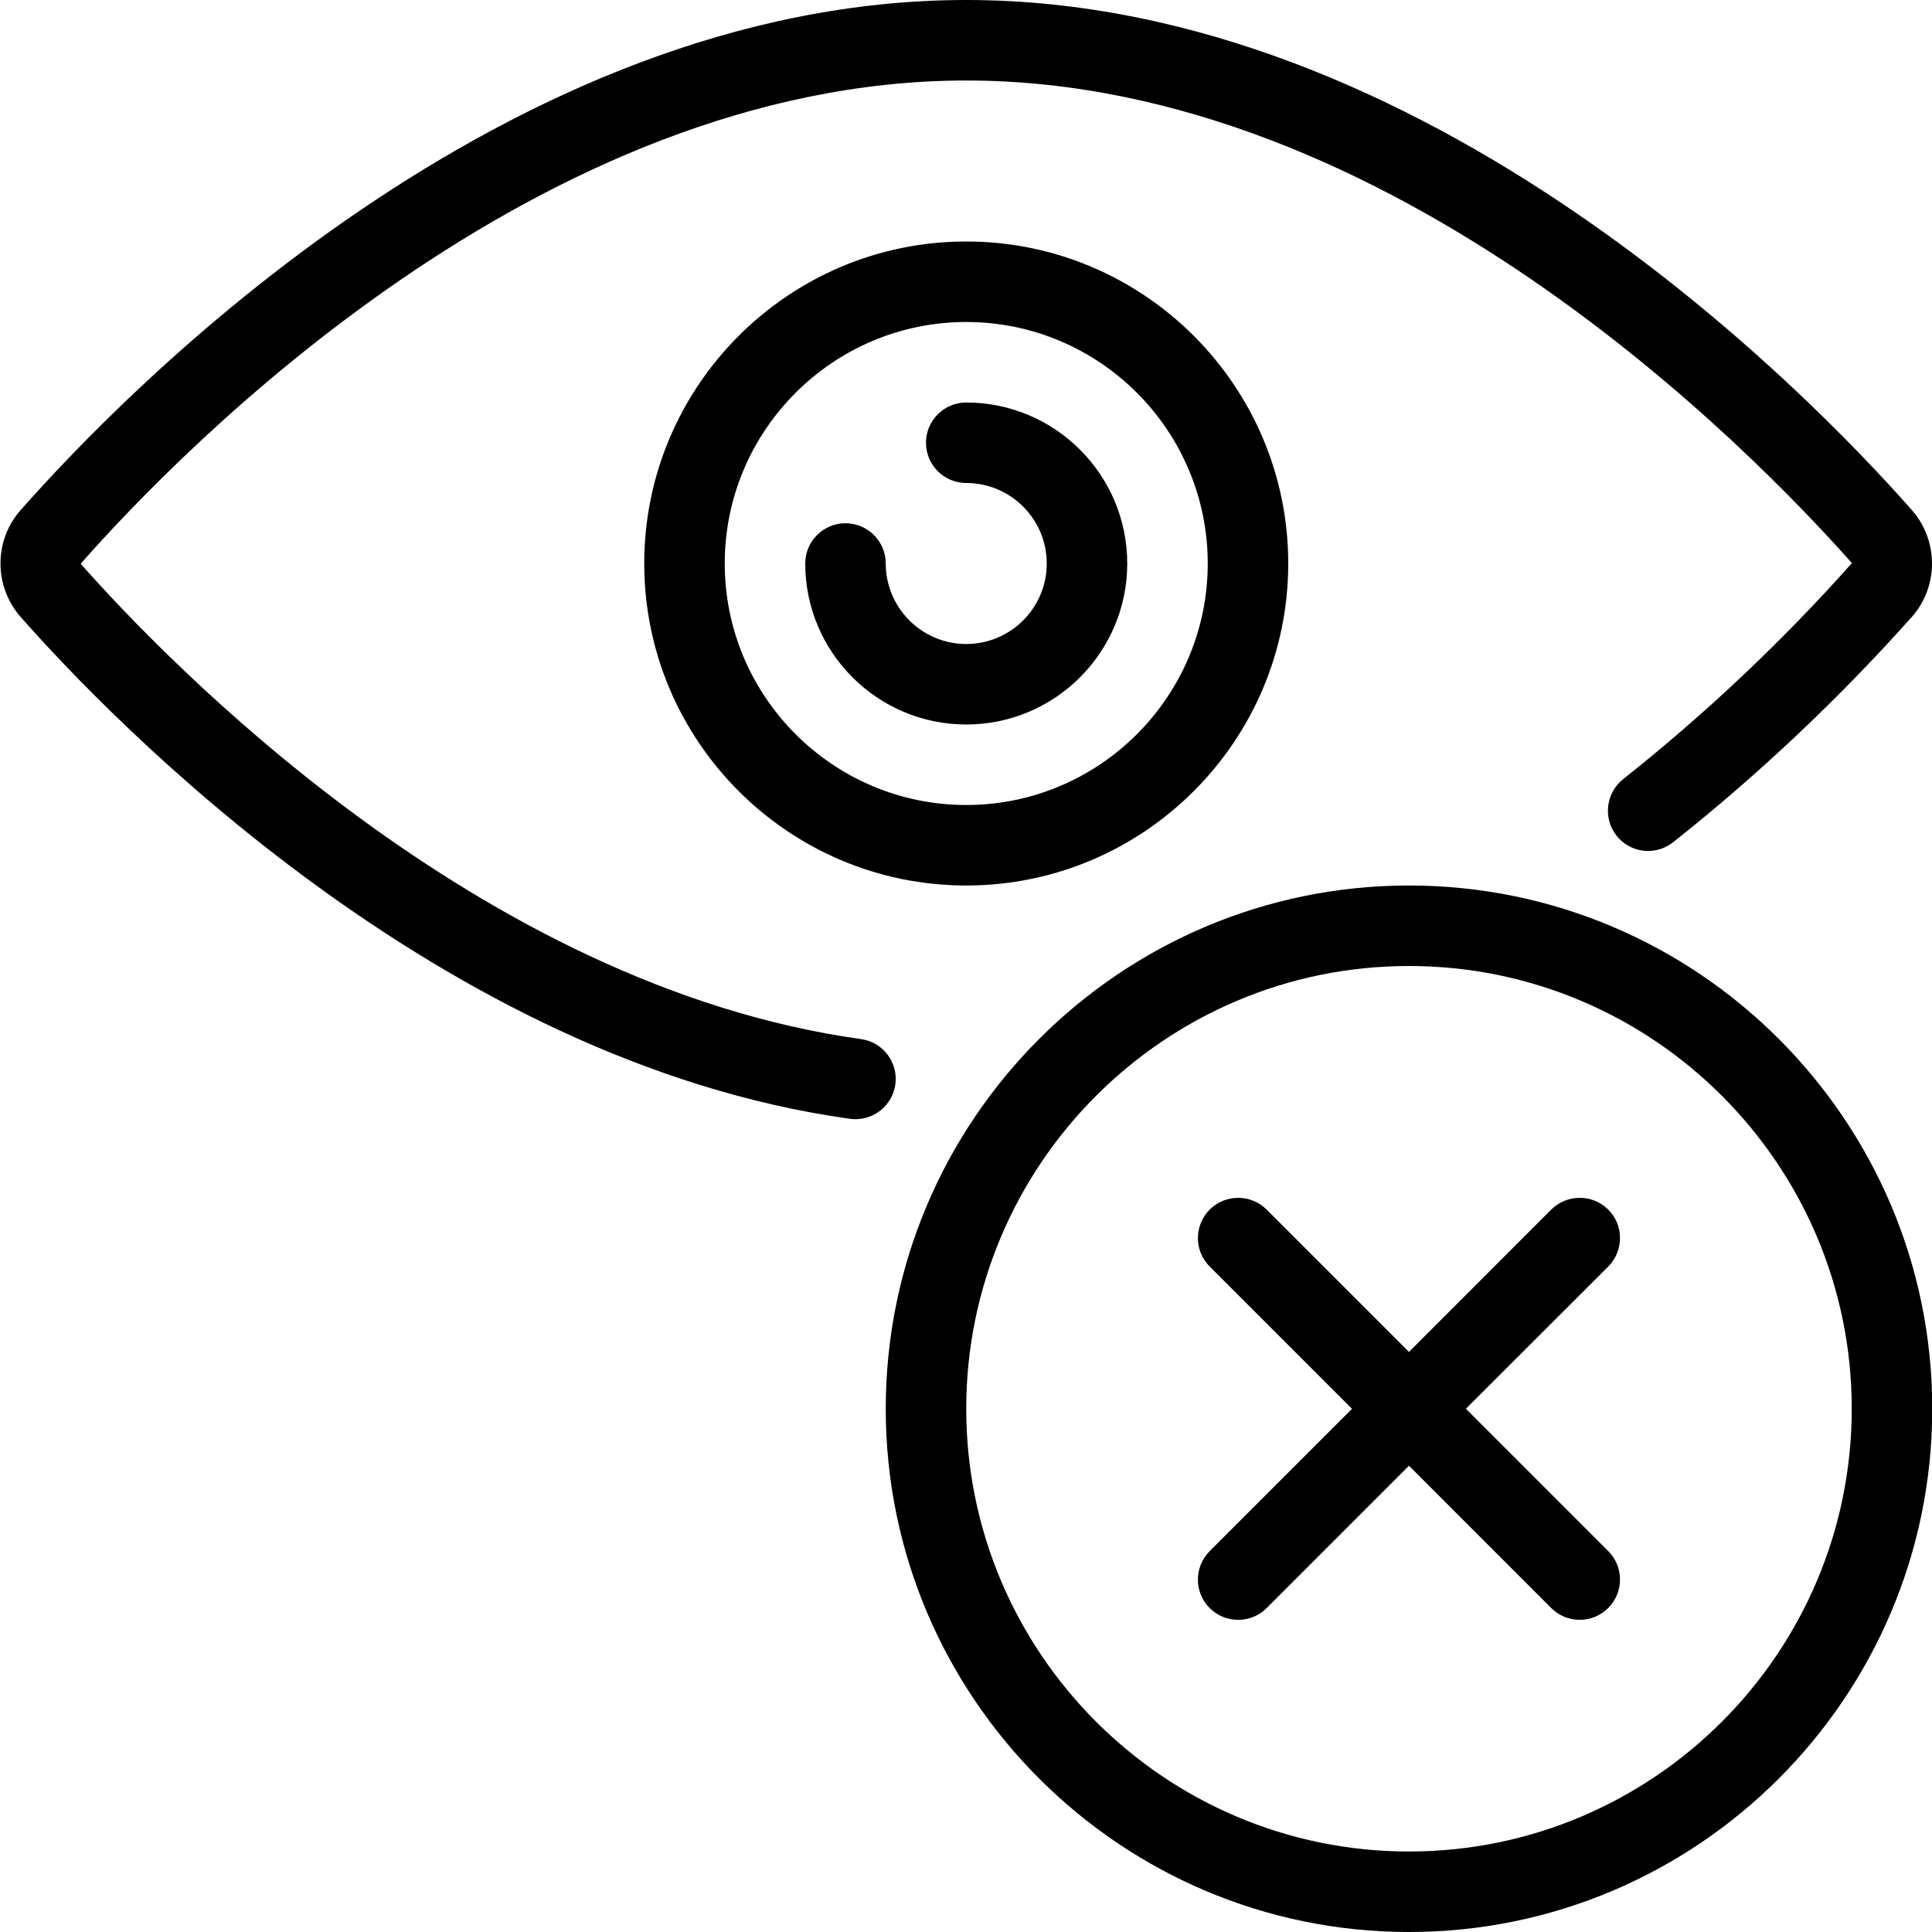 <?xml version="1.0" encoding="utf-8"?>
<!-- Generator: Adobe Illustrator 22.1.0, SVG Export Plug-In . SVG Version: 6.00 Build 0)  -->
<svg version="1.1" id="Layer_1" xmlns="http://www.w3.org/2000/svg" xmlns:xlink="http://www.w3.org/1999/xlink" x="0px" y="0px"
	 viewBox="0 0 24 24" style="enable-background:new 0 0 24 24;" xml:space="preserve">
<g>
	<title>iris-scan-denied</title>
	<path d="M17.503,24c-3.584,0-6.5-2.916-6.5-6.5s2.916-6.5,6.5-6.5s6.5,2.916,6.5,6.5S21.087,24,17.503,24z M17.503,12
		c-3.033,0-5.5,2.467-5.5,5.5s2.467,5.5,5.5,5.5s5.5-2.467,5.5-5.5S20.536,12,17.503,12z"/>
	<path d="M19.624,20.122c-0.134,0-0.259-0.052-0.354-0.146l-1.767-1.768l-1.768,1.768c-0.094,0.094-0.22,0.146-0.354,0.146
		s-0.259-0.052-0.354-0.146c-0.195-0.195-0.195-0.512,0-0.707l1.768-1.768l-1.768-1.768c-0.195-0.195-0.195-0.512,0-0.707
		c0.094-0.094,0.22-0.146,0.354-0.146s0.259,0.052,0.354,0.146l1.768,1.768l1.767-1.768c0.094-0.094,0.22-0.146,0.354-0.146
		s0.259,0.052,0.354,0.146s0.146,0.22,0.146,0.354s-0.052,0.259-0.146,0.354L18.21,17.5l1.768,1.768
		c0.195,0.195,0.195,0.512,0,0.707C19.883,20.07,19.757,20.122,19.624,20.122z"/>
	<path d="M12.003,11c-2.206,0-4-1.794-4-4s1.794-4,4-4s4,1.794,4,4S14.208,11,12.003,11z M12.003,4c-1.654,0-3,1.346-3,3
		s1.346,3,3,3c1.654,0,3-1.346,3-3S13.657,4,12.003,4z"/>
	<path d="M12.003,9c-1.103,0-2-0.897-2-2c0-0.276,0.224-0.5,0.5-0.5s0.5,0.224,0.5,0.5c0,0.551,0.449,1,1,1c0.552,0,1-0.449,1-1
		s-0.448-1-1-1c-0.276,0-0.5-0.224-0.5-0.5s0.224-0.5,0.5-0.5c1.103,0,2,0.897,2,2S13.106,9,12.003,9z"/>
	<path d="M10.627,13.903c-0.024,0-0.047-0.001-0.071-0.005C5.47,13.188,1.383,8.943,0.252,7.659
		C-0.075,7.283-0.076,6.718,0.25,6.344C1.562,4.855,6.283,0,12.003,0c5.719,0,10.44,4.854,11.751,6.341
		c0.327,0.376,0.328,0.941,0.002,1.315c-0.907,1.018-1.906,1.962-2.972,2.807c-0.088,0.07-0.198,0.108-0.31,0.108
		c-0.153,0-0.296-0.069-0.392-0.189c-0.171-0.216-0.135-0.531,0.081-0.703c1.021-0.809,1.977-1.712,2.842-2.684
		C21.762,5.594,17.303,1,12.003,1S2.243,5.594,1.002,7.003c1.075,1.215,4.947,5.243,9.694,5.905c0.132,0.018,0.249,0.087,0.33,0.194
		c0.08,0.106,0.115,0.238,0.096,0.371C11.088,13.718,10.875,13.903,10.627,13.903z"/>
</g>
</svg>
